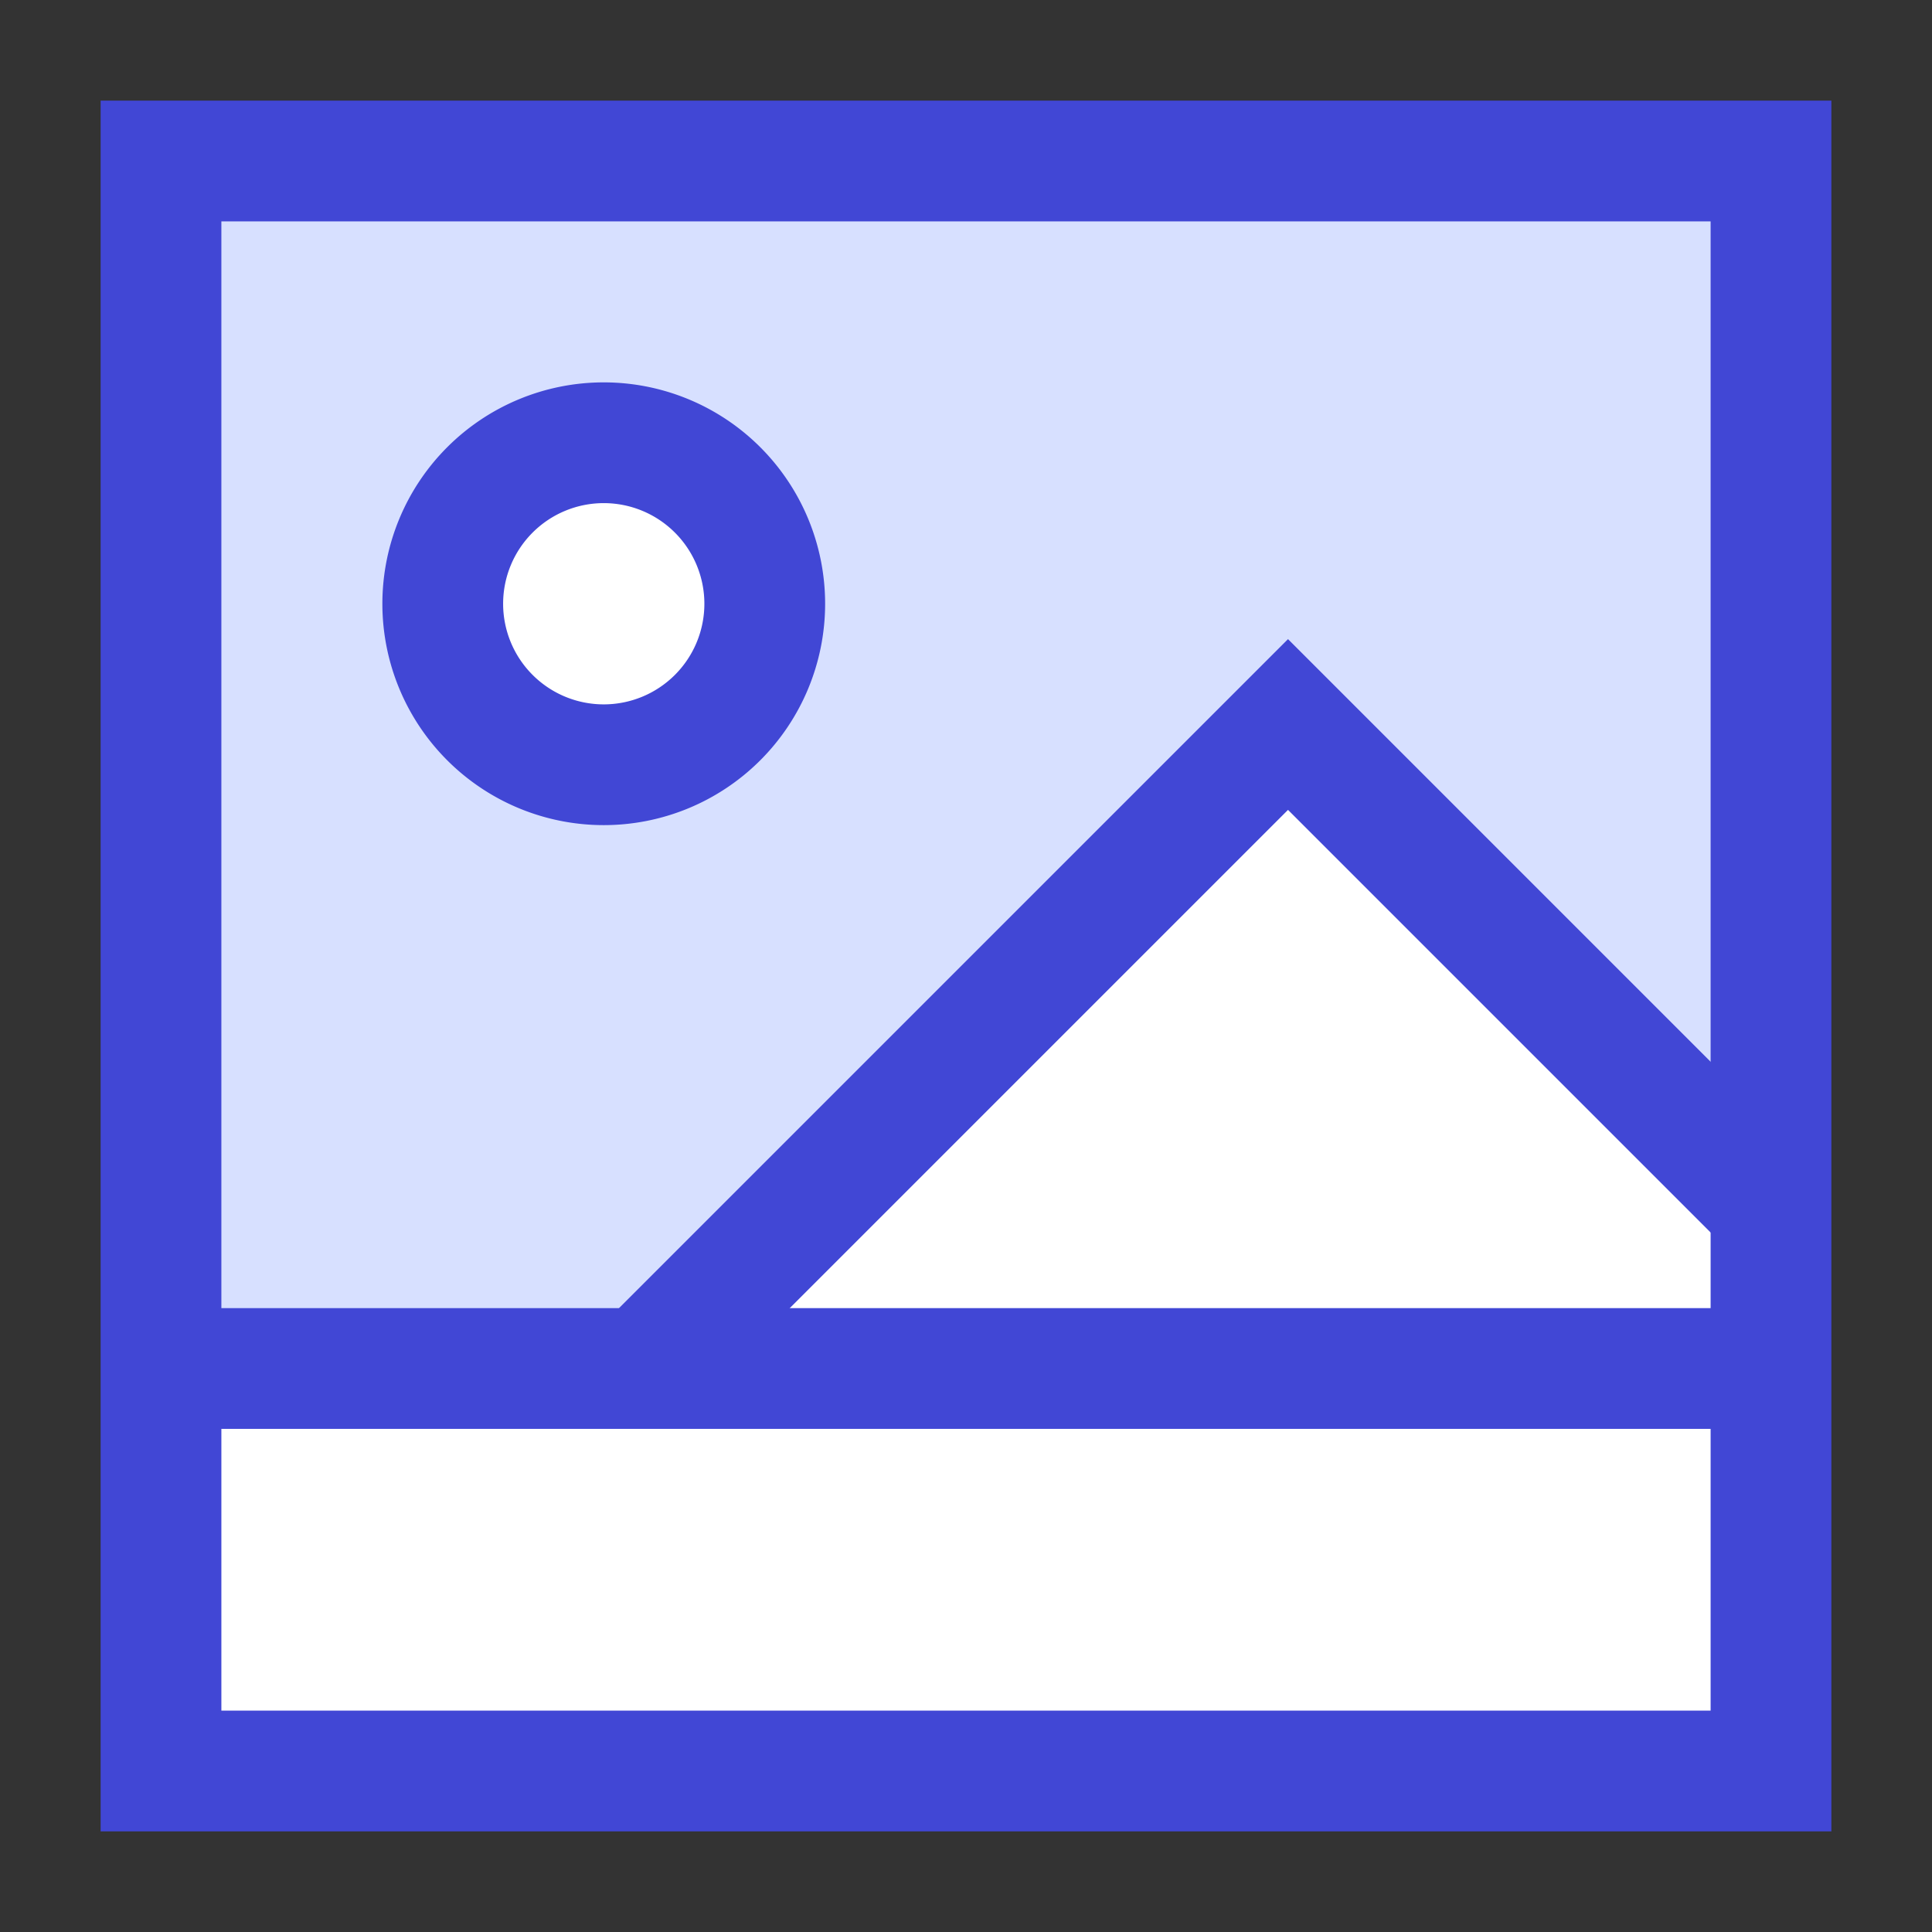 <svg xmlns="http://www.w3.org/2000/svg" fill="none" viewBox="0 0 24 24" id="Landscape-2--Streamline-Sharp">
  <rect x="0" y="0" width="24" height="24" fill="#333333" stroke="none"/>
  <desc>
    Landscape 2 Streamline Icon: https://streamlinehq.com
  </desc>
  <g id="landscape-2--photos-photo-landscape-picture-photography-camera-pictures-image">
    <path id="Vector 2872" fill="#d7e0ff" d="M2 22V2h20v20H2Z" stroke-width="1.5"></path>
    <path id="Vector 2873" fill="#ffffff" d="M2 22v-5h20v5H2Z" stroke-width="1.5"></path>
    <path id="Vector 2874" fill="#ffffff" d="M7.5 5.5a2 2 0 1 1 0 4 2 2 0 0 1 0 -4Z" stroke-width="1.5"></path>
    <path id="Vector 2875" fill="#ffffff" d="m16 9 6 6v2H8l8 -8Z" stroke-width="1.5"></path>
    <path id="Vector 2860" stroke="#4147d5" d="M2 22V2h20v20H2Z" stroke-width="1.5"></path>
    <path id="Vector 2866" stroke="#4147d5" d="M7.5 5.5a2 2 0 1 1 0 4 2 2 0 0 1 0 -4Z" stroke-width="1.5"></path>
    <path id="Vector 2869" stroke="#4147d5" d="M2 17h20" stroke-width="1.5"></path>
    <path id="Vector 2867" stroke="#4147d5" d="m22 15 -6 -6 -8 8" stroke-width="1.5"></path>
  </g>
</svg>